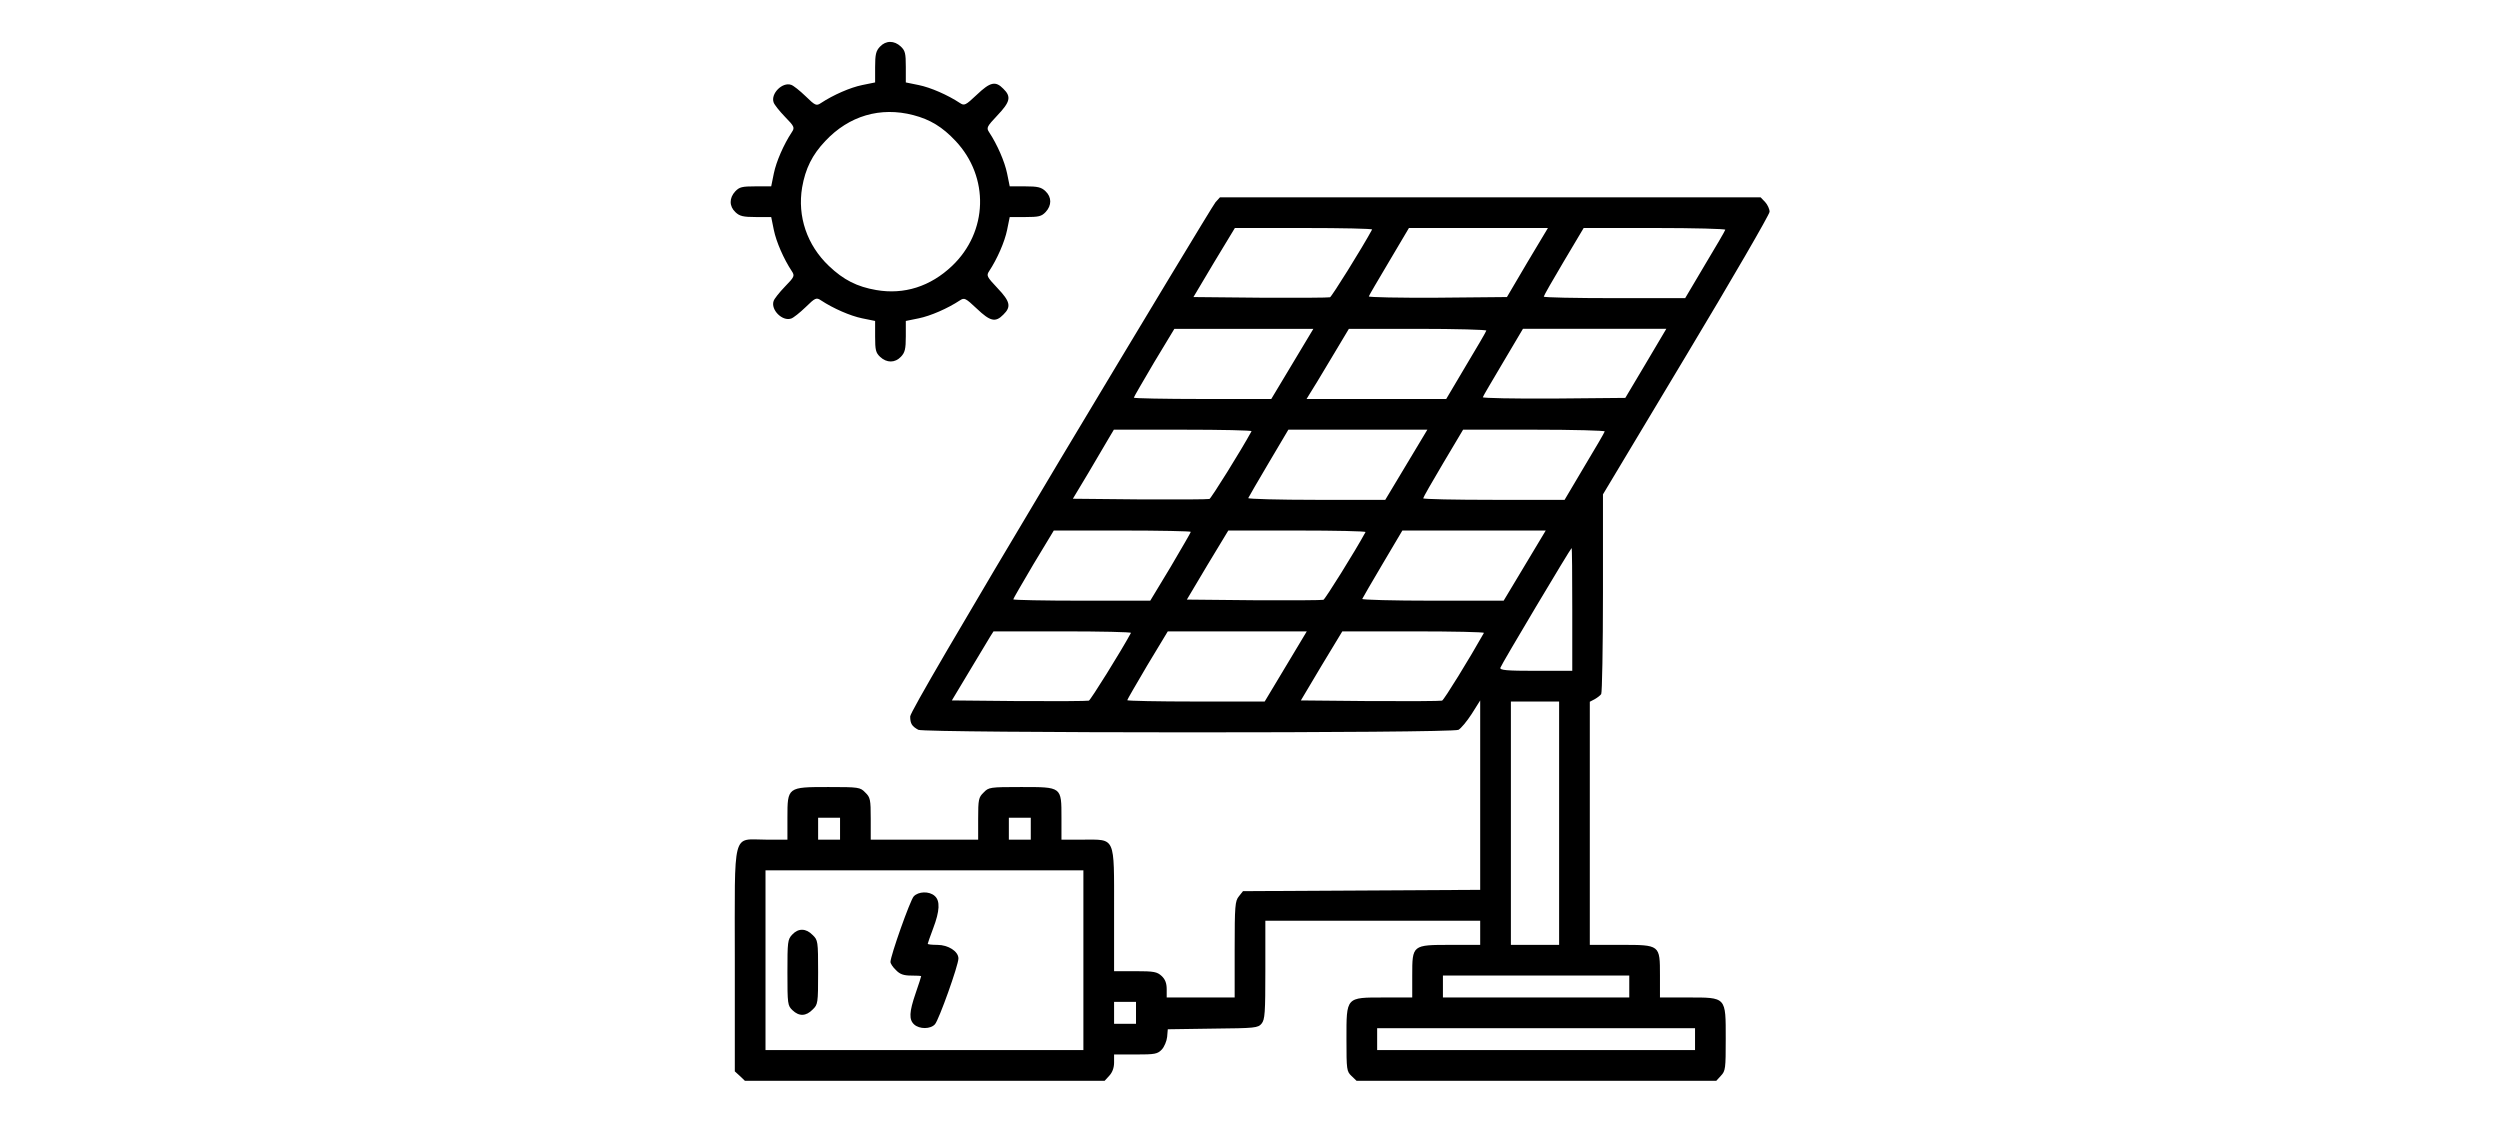 <?xml version="1.0" standalone="no"?>
<!DOCTYPE svg PUBLIC "-//W3C//DTD SVG 20010904//EN"
 "http://www.w3.org/TR/2001/REC-SVG-20010904/DTD/svg10.dtd">
<svg version="1.0" xmlns="http://www.w3.org/2000/svg"
 width="98" height="44" viewBox="0 0 512 512"
 preserveAspectRatio="xMidYMid meet">

<g transform="translate(0,512) scale(0.1,-0.1)"
fill="#000000" stroke="none">
<path d="M872 4907 c-18 -19 -22 -35 -22 -93 l0 -70 -59 -12 c-54 -11 -132
-45 -188 -82 -21 -14 -26 -12 -70 31 -27 26 -56 49 -66 52 -40 14 -94 -40 -80
-80 3 -10 26 -39 52 -66 43 -44 45 -49 31 -70 -37 -56 -71 -134 -82 -188 l-12
-59 -71 0 c-62 0 -74 -3 -93 -23 -28 -30 -28 -68 1 -95 19 -18 35 -22 93 -22
l70 0 12 -59 c11 -54 45 -132 82 -188 14 -21 12 -26 -31 -70 -26 -27 -49 -56
-52 -66 -14 -40 40 -94 80 -80 10 3 39 26 66 52 44 43 49 45 70 31 56 -37 134
-71 188 -82 l59 -12 0 -71 c0 -62 3 -74 23 -93 30 -28 68 -28 95 1 18 19 22
35 22 93 l0 70 59 12 c54 11 132 45 188 82 20 13 25 11 77 -38 61 -58 85 -64
121 -27 37 36 31 60 -27 121 -49 52 -51 57 -38 77 37 56 71 134 82 188 l12 59
71 0 c62 0 74 3 93 23 28 30 28 68 -1 95 -19 18 -35 22 -93 22 l-70 0 -12 59
c-11 54 -45 132 -82 188 -13 20 -11 25 38 77 58 61 64 85 27 121 -36 37 -60
31 -121 -27 -52 -49 -57 -51 -77 -38 -56 37 -134 71 -188 82 l-59 12 0 71 c0
62 -3 74 -23 93 -30 28 -68 28 -95 -1z m152 -312 c77 -20 133 -54 193 -118
155 -165 148 -414 -16 -570 -99 -94 -219 -132 -346 -110 -87 15 -149 46 -216
110 -100 95 -144 226 -122 358 15 86 46 149 106 212 108 115 251 157 401 118z"/>
<path d="M2403 4198 c-11 -13 -329 -540 -707 -1171 -461 -772 -686 -1157 -686
-1175 0 -33 8 -45 37 -61 30 -15 2435 -16 2464 0 11 6 38 38 60 72 l39 62 0
-432 0 -432 -541 -3 -541 -3 -19 -24 c-17 -21 -19 -42 -19 -242 l0 -219 -155
0 -155 0 0 38 c0 27 -7 45 -23 60 -21 19 -34 22 -120 22 l-97 0 0 278 c0 341
8 322 -143 322 l-97 0 0 100 c0 142 2 140 -185 140 -142 0 -147 -1 -170 -25
-23 -22 -25 -32 -25 -120 l0 -95 -245 0 -245 0 0 95 c0 88 -2 98 -25 120 -23
24 -29 25 -168 25 -187 0 -187 0 -187 -140 l0 -100 -98 0 c-156 0 -142 54
-142 -551 l0 -506 23 -21 23 -22 820 0 821 0 21 23 c14 15 22 36 22 60 l0 37
98 0 c89 0 100 2 120 23 11 12 22 38 24 57 l3 35 205 3 c195 2 206 3 223 23
15 19 17 47 17 245 l0 224 490 0 490 0 0 -55 0 -55 -135 0 c-175 0 -175 0
-175 -140 l0 -100 -128 0 c-176 0 -172 4 -172 -191 0 -139 1 -146 23 -167 l23
-22 820 0 821 0 21 23 c21 22 22 33 22 168 0 193 4 189 -173 189 l-127 0 0
100 c0 141 1 140 -180 140 l-140 0 0 555 0 554 23 12 c12 7 25 17 29 23 4 6 8
214 8 461 l0 450 380 634 c209 348 380 643 380 655 0 12 -9 32 -20 44 l-21 22
-1233 0 -1233 0 -20 -22z m714 -125 c-46 -85 -184 -306 -192 -309 -5 -2 -148
-3 -317 -2 l-306 3 94 158 95 157 315 0 c173 0 313 -3 311 -7z m708 -150 l-93
-158 -317 -3 c-174 -1 -315 2 -313 6 1 5 44 77 93 160 l90 152 317 0 317 0
-94 -157z m903 149 c-1 -5 -43 -77 -93 -160 l-90 -152 -322 0 c-178 0 -323 3
-323 7 0 4 41 76 91 160 l91 153 325 0 c179 0 323 -4 321 -8z m-1975 -612
l-96 -160 -313 0 c-173 0 -314 3 -314 6 0 3 42 75 92 160 l93 154 317 0 317 0
-96 -160z m885 152 c-1 -5 -43 -77 -93 -160 l-90 -152 -319 0 -318 0 14 23 c8
12 52 84 97 160 l82 137 315 0 c174 0 314 -4 312 -8z m728 -149 l-94 -158
-327 -3 c-180 -1 -325 2 -323 6 1 5 44 77 93 160 l90 152 327 0 327 0 -93
-157z m-1799 -310 c-46 -85 -184 -306 -192 -309 -5 -2 -148 -3 -316 -2 l-307
3 72 120 c39 67 81 137 93 158 l22 37 316 0 c174 0 314 -3 312 -7z m706 -153
l-96 -160 -314 0 c-173 0 -313 4 -311 8 2 5 44 77 93 160 l90 152 317 0 317 0
-96 -160z m905 152 c-1 -5 -43 -77 -93 -160 l-90 -152 -322 0 c-178 0 -323 3
-323 7 0 4 41 76 91 160 l91 153 325 0 c179 0 323 -4 321 -8z m-1888 -458 c0
-3 -42 -75 -92 -160 l-93 -154 -312 0 c-172 0 -313 3 -313 6 0 3 42 75 92 160
l93 154 312 0 c172 0 313 -3 313 -6z m797 -1 c-46 -85 -184 -306 -192 -309 -5
-2 -148 -3 -317 -2 l-306 3 94 158 95 157 315 0 c173 0 313 -3 311 -7z m726
-153 l-96 -160 -324 0 c-179 0 -323 4 -321 8 2 5 44 77 93 160 l90 152 327 0
327 0 -96 -160z m217 -200 l0 -280 -166 0 c-134 0 -165 3 -162 14 3 13 321
546 325 546 2 0 3 -126 3 -280z m-2013 -107 c-46 -85 -184 -306 -192 -309 -5
-2 -149 -3 -318 -2 l-307 3 81 135 c44 74 87 145 95 158 l14 22 316 0 c173 0
313 -3 311 -7z m706 -153 l-96 -160 -313 0 c-173 0 -314 3 -314 6 0 3 42 75
92 160 l93 154 317 0 317 0 -96 -160z m904 153 c-64 -114 -182 -306 -191 -309
-6 -2 -154 -3 -328 -2 l-316 3 94 158 95 157 325 0 c179 0 323 -3 321 -7z
m343 -868 l0 -555 -110 0 -110 0 0 555 0 555 110 0 110 0 0 -555z m-3280 -25
l0 -50 -50 0 -50 0 0 50 0 50 50 0 50 0 0 -50z m870 0 l0 -50 -50 0 -50 0 0
50 0 50 50 0 50 0 0 -50z m240 -600 l0 -410 -725 0 -725 0 0 410 0 410 725 0
725 0 0 -410z m2490 -120 l0 -50 -425 0 -425 0 0 50 0 50 425 0 425 0 0 -50z
m-2250 -120 l0 -50 -50 0 -50 0 0 50 0 50 50 0 50 0 0 -50z m2550 -120 l0 -50
-725 0 -725 0 0 50 0 50 725 0 725 0 0 -50z"/>
<path d="M1026 1031 c-16 -17 -106 -271 -106 -299 0 -7 11 -24 25 -37 18 -19
35 -25 70 -25 25 0 45 -1 45 -3 0 -2 -11 -37 -25 -77 -30 -87 -31 -121 -7
-143 24 -22 75 -22 95 1 18 20 107 269 107 300 0 32 -46 62 -96 62 -24 0 -44
2 -44 5 0 2 11 34 25 71 30 79 32 125 7 147 -25 23 -75 21 -96 -2z"/>
<path d="M472 857 c-21 -22 -22 -33 -22 -173 0 -144 1 -151 23 -172 30 -29 62
-28 92 3 24 23 25 28 25 170 0 142 -1 147 -25 170 -30 31 -65 32 -93 2z"/>
</g>
</svg>
